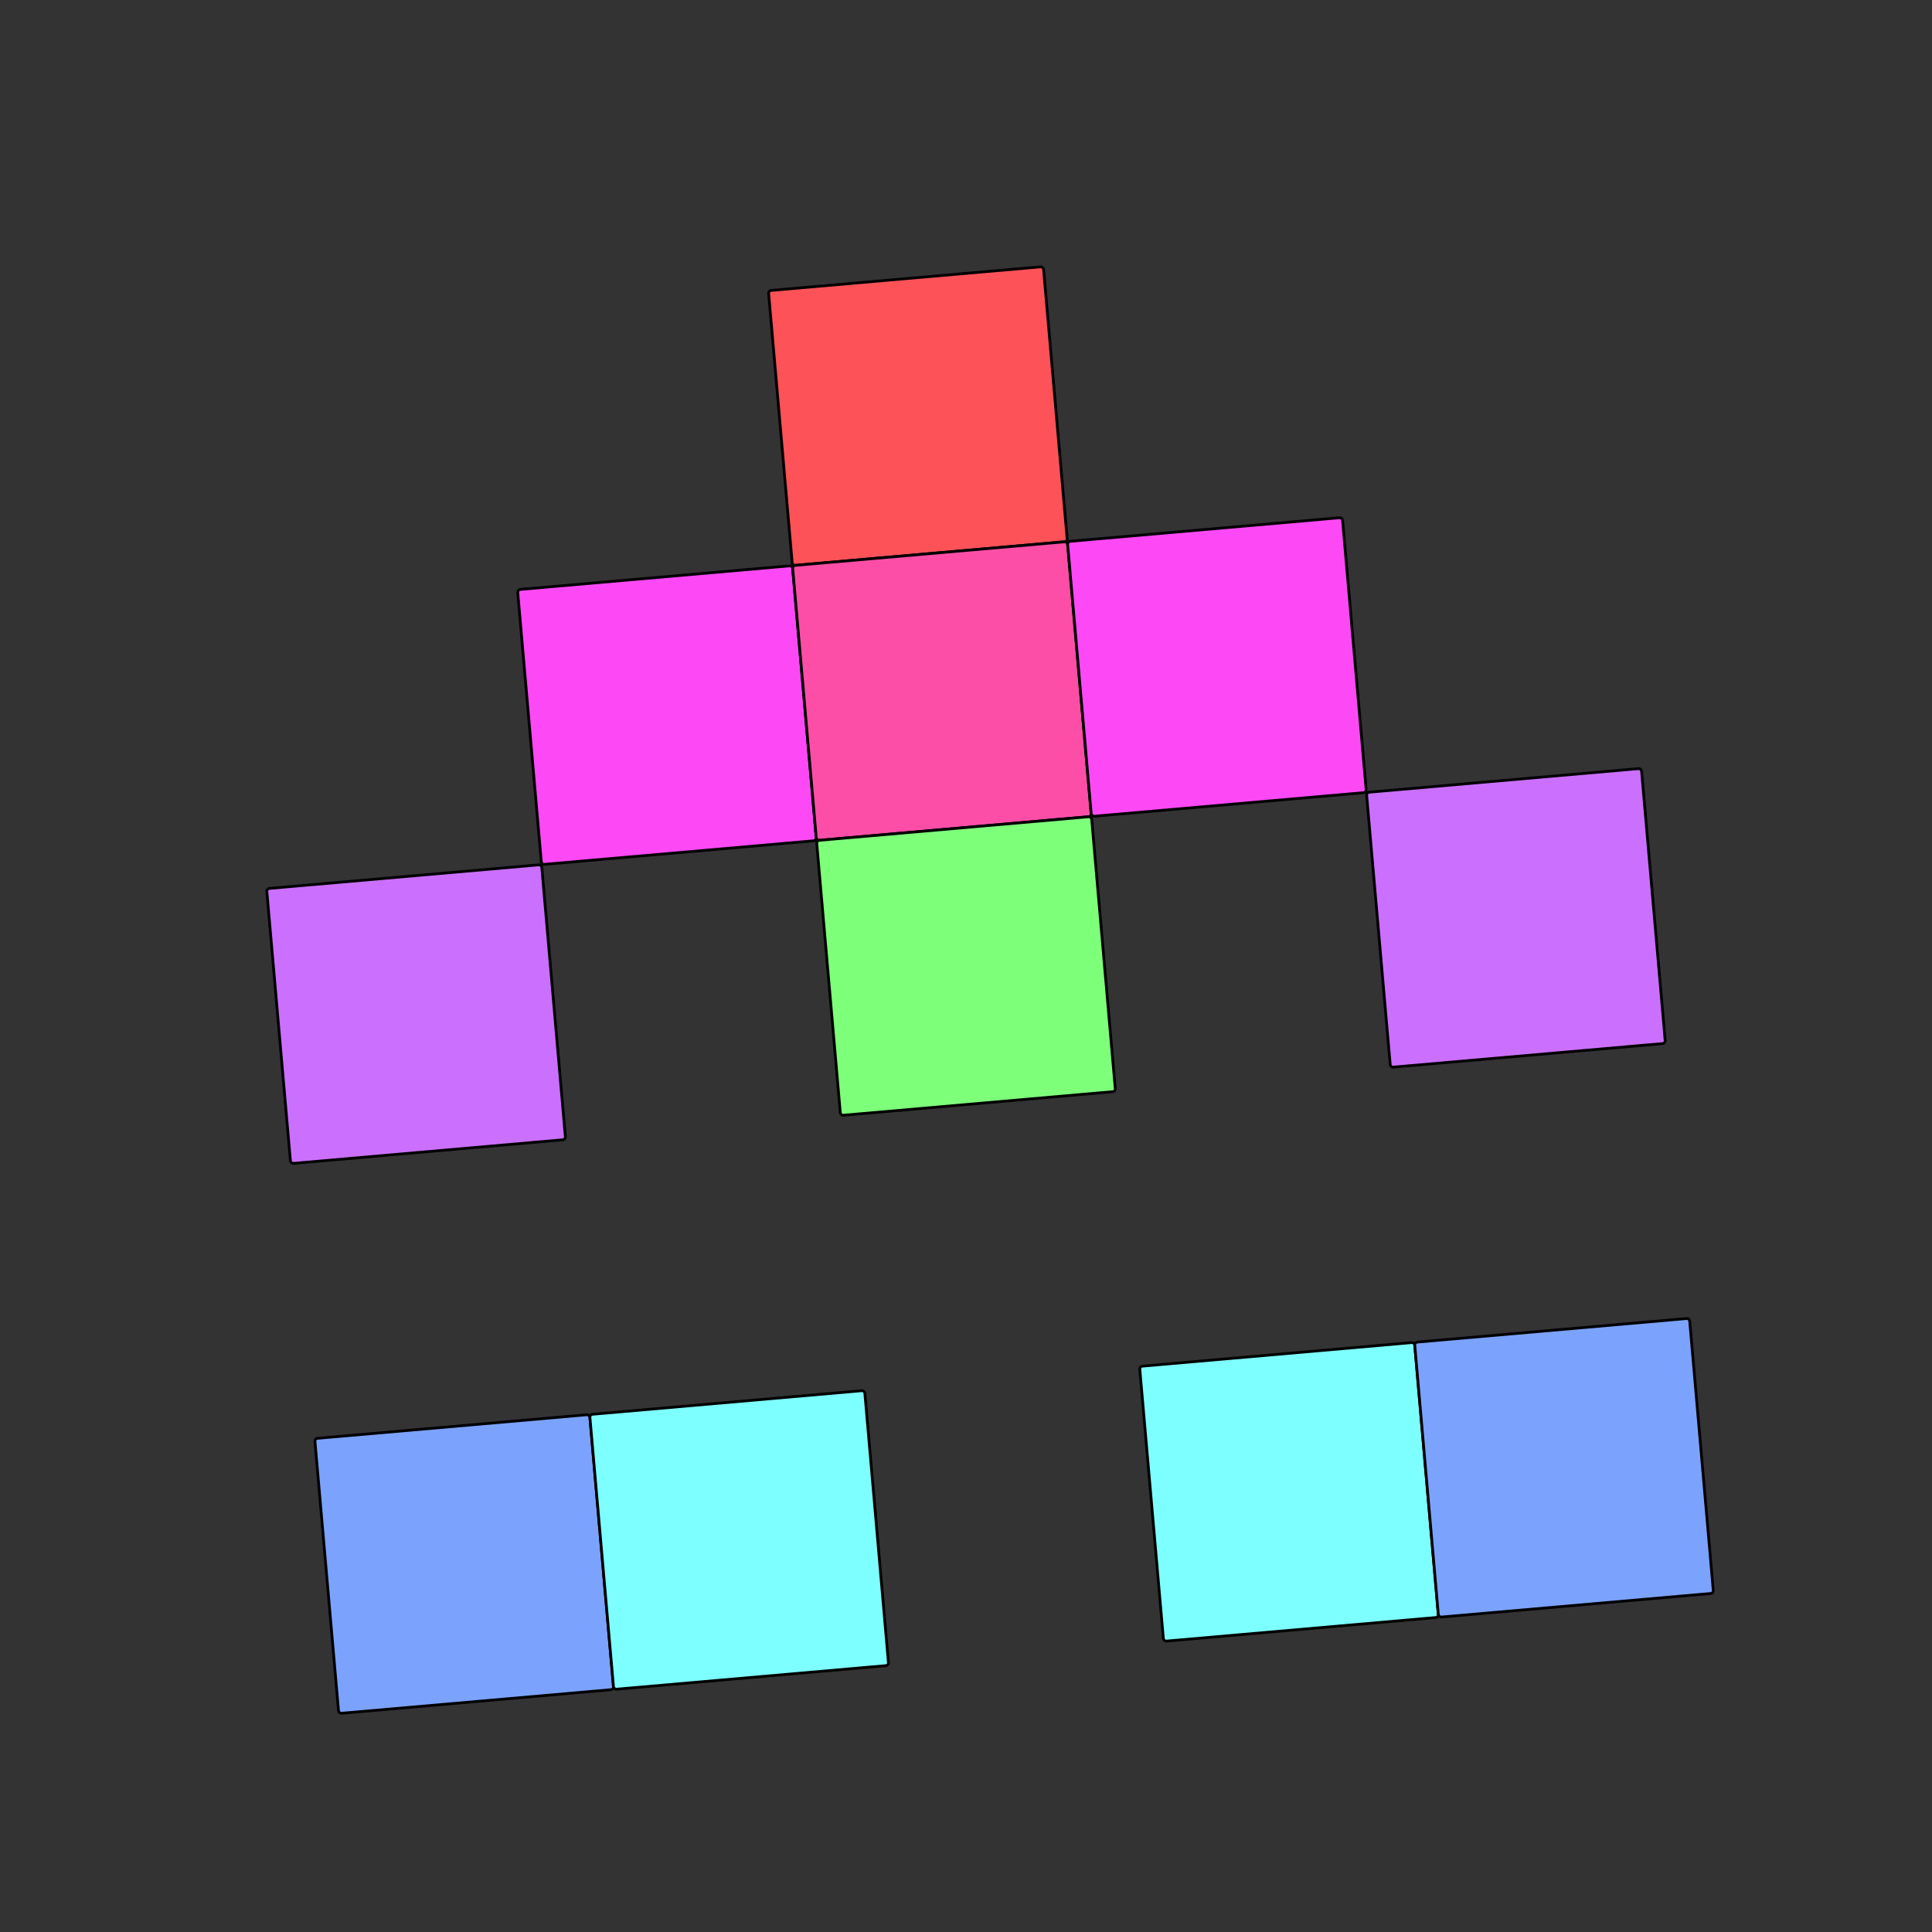 <svg version="1.1" id="Layer_1" xmlns="http://www.w3.org/2000/svg" xmlns:xlink="http://www.w3.org/1999/xlink" x="0px" y="0px"
	 viewBox="0 0 700 700" style="enable-background:new 0 0 700 700;" xml:space="preserve">
 
<rect x="0" y="0" width="700" height="700" fill="#333333" stroke="none"/>
 
<style type="text/css">
	.box{
   opacity:1;
   fill-opacity:1;
   fill:#000000;
   stroke:#000000;
   stroke-width:1;
   stroke-opacity:1;
  }
  .b0 { fill:#7EFF7A; }
  .b1 { fill:#7EFFFF; }
  .b2 { fill:#7BA3FE; }
  .b3 { fill:#CB70FE; }
  .b4 { fill:#FC49F5; }
  .b5 { fill:#FC4EA7; }
  .b6 { fill:#FD5258; }
</style>


<g transform="rotate(-5 350 350)">
<g transform="translate(100 100)">

<rect class="box b6" x="200" y="0" rx="1" ry="1" width="100" height="100" />

<rect class="box b4" x="100" y="100" rx="1" ry="1" width="100" height="100" />
<rect class="box b5" x="200" y="100" rx="1" ry="1" width="100" height="100" />
<rect class="box b4" x="300" y="100" rx="1" ry="1" width="100" height="100" />

<rect class="box b3" x="0" y="200" rx="1" ry="1" width="100" height="100" />
<rect class="box b0" x="200" y="200" rx="1" ry="1" width="100" height="100" />
<rect class="box b3" x="400" y="200" rx="1" ry="1" width="100" height="100" />


<rect class="box b2" x="0" y="400" rx="1" ry="1" width="100" height="100" />
<rect class="box b1" x="100" y="400" rx="1" ry="1" width="100" height="100" />
<rect class="box b1" x="300" y="400" rx="1" ry="1" width="100" height="100" />
<rect class="box b2" x="400" y="400" rx="1" ry="1" width="100" height="100" />

</g>
</g>

</svg>
